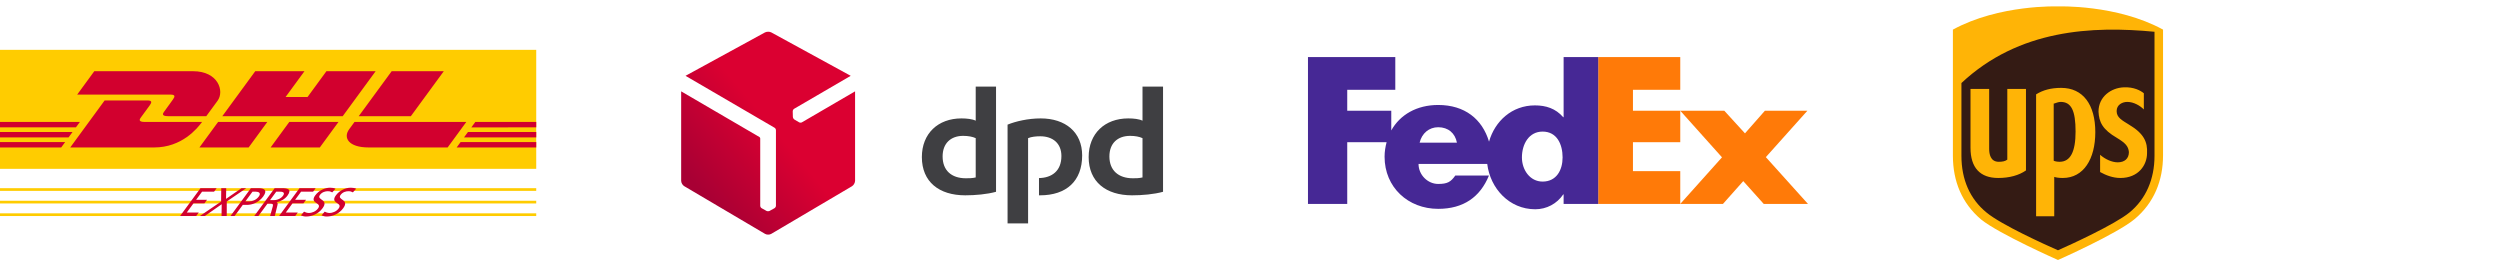 <svg width="345" height="36" viewBox="0 0 345 36" fill="none" xmlns="http://www.w3.org/2000/svg">
<path d="M74 6.878V23.299H0V6.878H74Z" fill="#FFCC00"/>
<path d="M13.013 9.827L10.649 13.056H23.535C24.186 13.056 24.177 13.305 23.859 13.739C23.535 14.179 22.994 14.945 22.665 15.392C22.498 15.619 22.196 16.032 23.197 16.032H28.466C28.466 16.032 29.316 14.87 30.028 13.899C30.996 12.577 30.112 9.827 26.649 9.827L13.013 9.827Z" fill="#D2002E"/>
<path d="M9.693 20.349L14.441 13.861H20.334C20.986 13.861 20.977 14.11 20.659 14.543C20.335 14.984 19.785 15.741 19.456 16.188C19.289 16.415 18.987 16.829 19.988 16.829H27.883C27.226 17.734 25.096 20.349 21.272 20.349L9.693 20.349ZM36.889 16.828L34.314 20.349H27.521C27.521 20.349 30.095 16.829 30.097 16.829L36.889 16.828ZM47.295 16.032H30.68L35.224 9.827H42.015L39.41 13.385H42.442L45.047 9.827H51.837L47.295 16.032ZM46.712 16.829L44.136 20.349H37.345C37.345 20.349 39.919 16.829 39.921 16.829H46.712ZM0 18.217H10.007L9.461 18.965H0V18.217ZM0 16.829H11.024L10.476 17.576H0V16.829ZM0 19.606H8.991L8.447 20.349H0V19.606ZM74 18.965H64.031L64.578 18.217H74V18.965ZM74 20.349L63.018 20.35L63.562 19.606H74V20.349ZM65.594 16.829H74V17.576L65.047 17.577L65.594 16.829ZM61.242 9.827L56.699 16.032H49.503C49.503 16.032 54.047 9.827 54.05 9.827H61.242ZM48.921 16.829C48.921 16.829 48.425 17.512 48.184 17.839C47.331 18.999 48.085 20.349 50.868 20.349H61.774L64.35 16.829H48.921Z" fill="#D2002E"/>
<path d="M0 25.969H74V26.341H0V25.969ZM0 27.705H74V28.077H0V27.705ZM0 29.44H74V29.812H0V29.44Z" fill="#FFCC00"/>
<path d="M24.849 29.812H27.076L27.431 29.328H25.774L26.703 28.062H28.212L28.568 27.577H27.059L27.883 26.454H29.54L29.896 25.97H27.669L24.849 29.812ZM27.582 29.812H28.265L30.595 28.183L30.572 29.812H31.29L31.295 27.803L33.979 25.97H33.33L31.193 27.445L31.216 25.97H30.533L30.512 27.814L27.582 29.812ZM34.841 26.454H35.325C35.678 26.454 36.073 26.63 35.717 27.115C35.346 27.621 34.776 27.792 34.423 27.792H33.859L34.841 26.454ZM31.807 29.812H32.376L33.503 28.276H34.062C34.779 28.276 35.691 27.974 36.317 27.12C36.959 26.245 36.483 25.969 35.669 25.969H34.627L31.807 29.812ZM35.087 29.812H35.656L36.909 28.106H37.25C37.552 28.106 37.74 28.106 37.642 28.48L37.274 29.812H37.923L38.295 28.282C38.343 28.045 38.318 27.962 38.19 27.896L38.198 27.885C38.716 27.808 39.317 27.478 39.661 27.01C40.336 26.09 39.667 25.969 38.881 25.969H37.907L35.087 29.812ZM38.121 26.454H38.667C39.192 26.454 39.303 26.674 39.049 27.021C38.778 27.39 38.289 27.621 37.748 27.621H37.264L38.121 26.454ZM38.513 29.812H40.74L41.095 29.328H39.438L40.367 28.062H41.877L42.232 27.577H40.723L41.547 26.454H43.204L43.56 25.97H41.333L38.513 29.812ZM46.303 26.041C46.099 25.947 45.818 25.903 45.556 25.903C44.838 25.903 44.013 26.267 43.512 26.95C42.635 28.144 44.518 27.907 43.887 28.766C43.556 29.218 42.971 29.394 42.647 29.394C42.356 29.394 42.095 29.284 41.958 29.207L41.525 29.719C41.727 29.801 41.944 29.878 42.223 29.878C43.02 29.878 43.913 29.553 44.516 28.733C45.445 27.467 43.611 27.637 44.152 26.9C44.447 26.498 44.904 26.388 45.223 26.388C45.519 26.388 45.642 26.438 45.852 26.547L46.303 26.041ZM49.151 26.041C48.947 25.947 48.666 25.903 48.403 25.903C47.686 25.903 46.861 26.267 46.36 26.95C45.483 28.144 47.366 27.907 46.735 28.766C46.404 29.218 45.819 29.394 45.494 29.394C45.204 29.394 44.943 29.284 44.806 29.207L44.373 29.719C44.575 29.801 44.792 29.878 45.071 29.878C45.868 29.878 46.761 29.553 47.363 28.733C48.293 27.467 46.459 27.637 47 26.9C47.295 26.498 47.752 26.388 48.071 26.388C48.367 26.388 48.49 26.438 48.7 26.547L49.151 26.041Z" fill="#D2002E"/>
<path fill-rule="evenodd" clip-rule="evenodd" d="M137.453 26.467C136.21 26.811 134.59 26.954 133.202 26.954C129.588 26.954 127.217 25.09 127.217 21.676C127.217 18.434 129.443 16.34 132.682 16.34C133.405 16.34 134.186 16.426 134.648 16.655V11.95H137.453V26.467ZM134.648 19.065C134.215 18.864 133.607 18.749 132.913 18.749C131.207 18.749 130.08 19.782 130.08 21.59C130.08 23.512 131.294 24.602 133.289 24.602C133.636 24.602 134.186 24.602 134.648 24.487V19.065ZM160.5 26.467C159.257 26.811 157.637 26.954 156.22 26.954C152.635 26.954 150.234 25.09 150.234 21.676C150.234 18.434 152.461 16.34 155.7 16.34C156.452 16.34 157.203 16.426 157.666 16.655V11.95H160.5V26.467ZM157.666 19.065C157.232 18.864 156.654 18.749 155.96 18.749C154.225 18.749 153.097 19.782 153.097 21.59C153.097 23.512 154.341 24.602 156.336 24.602C156.683 24.602 157.203 24.602 157.666 24.487V19.065ZM141.877 19.065C142.34 18.864 143.005 18.807 143.555 18.807C145.29 18.807 146.475 19.782 146.475 21.532C146.475 23.598 145.145 24.544 143.381 24.573V26.954H143.526C147.169 26.954 149.338 24.975 149.338 21.446C149.338 18.233 147.025 16.34 143.613 16.34C141.877 16.34 140.171 16.741 139.044 17.2V30.827H141.877V19.065Z" fill="#3F3F42"/>
<path fill-rule="evenodd" clip-rule="evenodd" d="M106.004 4.378C105.847 4.378 105.69 4.413 105.567 4.475L94.603 10.462L106.879 17.621C106.992 17.683 107.08 17.831 107.08 17.963V28.396C107.08 28.527 106.984 28.676 106.87 28.737L106.205 29.105C106.153 29.131 106.083 29.149 106.004 29.149H105.987C105.908 29.149 105.83 29.14 105.777 29.105L105.113 28.737C104.999 28.676 104.911 28.527 104.911 28.396V19.092C104.911 19.022 104.859 18.943 104.798 18.908L94 12.606V24.947C94 25.227 94.192 25.56 94.437 25.7L105.576 32.273C105.698 32.343 105.847 32.378 106.004 32.378C106.162 32.378 106.319 32.343 106.433 32.273L117.572 25.7C117.808 25.56 118 25.219 118 24.947V12.606L110.673 16.877C110.56 16.947 110.385 16.939 110.271 16.877L109.624 16.492C109.572 16.457 109.519 16.405 109.484 16.343C109.44 16.265 109.423 16.195 109.414 16.125L109.397 15.363C109.397 15.232 109.475 15.083 109.589 15.013L117.397 10.462L106.442 4.475C106.319 4.405 106.162 4.378 106.004 4.378Z" fill="url(#paint0_linear_1_1187)"/>
<path fill-rule="evenodd" clip-rule="evenodd" d="M243.396 28.142L240.569 24.992L237.768 28.142H231.876L237.635 21.711L231.876 15.28H237.953L240.807 18.404L243.555 15.28H249.42L243.687 21.684L249.5 28.142H243.396ZM220.553 28.142V7.878H231.876V12.396H225.348V15.28H231.876V19.624H225.348V23.613H231.876V28.142H220.553Z" fill="#FF7A08"/>
<path fill-rule="evenodd" clip-rule="evenodd" d="M215.779 7.878V16.172H215.724C214.667 14.964 213.347 14.544 211.815 14.544C208.649 14.544 206.296 16.711 205.486 19.549C204.554 16.419 202.117 14.486 198.47 14.486C195.508 14.486 193.201 15.835 191.996 18V15.279H185.919V12.395H192.551V7.878H180.5V28.142H185.919V19.624H191.35C191.186 20.255 191.072 20.914 191.072 21.628C191.072 25.855 194.321 28.821 198.47 28.821C201.959 28.821 204.257 27.194 205.474 24.227H200.83C200.203 25.12 199.725 25.384 198.469 25.384C197.014 25.384 195.758 24.122 195.758 22.625H205.239C205.651 25.98 208.256 28.878 211.867 28.878C213.426 28.878 214.853 28.118 215.724 26.831H215.779V28.143H220.553V7.878H215.779ZM195.91 19.685C196.21 18.398 197.215 17.557 198.469 17.557C199.851 17.557 200.804 18.373 201.055 19.685H195.91ZM212.879 25.058C211.119 25.058 210.025 23.427 210.025 21.727C210.025 19.908 210.976 18.159 212.879 18.159C214.853 18.159 215.638 19.908 215.638 21.727C215.638 23.451 214.805 25.058 212.879 25.058Z" fill="#462895"/>
<path d="M284 35.506C284.294 35.357 291.949 32.007 294.378 29.997C296.881 27.912 298.206 24.934 298.206 21.36V4.607L297.985 4.533C291.876 1.183 284.294 1.406 283.926 1.406C283.632 1.406 276.051 1.183 269.942 4.533L269.794 4.607V21.434C269.794 25.008 271.119 27.986 273.622 30.071C276.051 32.081 283.706 35.432 284 35.506Z" fill="#341B14"/>
<path d="M284 35.878C284 35.878 275.904 32.305 273.401 30.294C270.751 28.061 269.5 25.008 269.5 21.509V4.086C275.904 0.587 284 0.885 284 0.885C284 0.885 292.096 0.587 298.5 4.086V21.434C298.5 24.934 297.249 27.986 294.599 30.22C292.096 32.305 284 35.878 284 35.878ZM270.678 21.509C270.678 24.785 271.855 27.465 274.137 29.326C276.198 31.039 282.307 33.794 284 34.538C285.693 33.794 291.876 30.964 293.863 29.326C296.145 27.465 297.322 24.71 297.322 21.509V4.384C288.784 3.565 278.627 4.012 270.678 11.457V21.509Z" fill="#FFB406"/>
<path d="M292.17 19.051C293.274 19.721 293.716 20.168 293.789 20.987C293.789 21.881 293.2 22.402 292.244 22.402C291.434 22.402 290.477 21.955 289.815 21.359V23.742C290.624 24.189 291.581 24.561 292.612 24.561C295.114 24.561 296.292 22.774 296.292 21.136C296.365 19.647 295.924 18.456 293.789 17.19C292.832 16.594 292.096 16.222 292.096 15.329C292.096 14.435 292.906 14.063 293.569 14.063C294.452 14.063 295.335 14.584 295.85 15.105V12.872C295.409 12.499 294.452 11.978 293.053 12.053C291.36 12.127 289.594 13.318 289.594 15.403C289.667 16.818 290.109 17.86 292.17 19.051ZM283.485 24.412C283.706 24.486 284.074 24.561 284.662 24.561C287.533 24.561 289.152 21.955 289.152 18.232C289.152 14.435 287.459 12.127 284.442 12.127C283.043 12.127 281.939 12.425 280.982 13.021V29.847H283.485V24.412ZM283.485 14.286C283.706 14.212 284.074 14.063 284.368 14.063C285.84 14.063 286.429 15.254 286.429 18.158C286.429 20.987 285.693 22.327 284.221 22.327C283.853 22.327 283.558 22.253 283.411 22.178V14.286H283.485ZM275.756 24.561C277.302 24.561 278.627 24.189 279.584 23.519V12.276H277.008V22.029C276.713 22.253 276.345 22.327 275.83 22.327C274.652 22.327 274.505 21.21 274.505 20.54V12.276H271.929V20.392C271.929 23.146 273.254 24.561 275.756 24.561Z" fill="#FFB406"/>
<defs>
<linearGradient id="paint0_linear_1_1187" x1="98.183" y1="28.151" x2="108.381" y2="19.645" gradientUnits="userSpaceOnUse">
<stop stop-color="#A80034"/>
<stop offset="1" stop-color="#DB0031"/>
</linearGradient>
</defs>
</svg>
